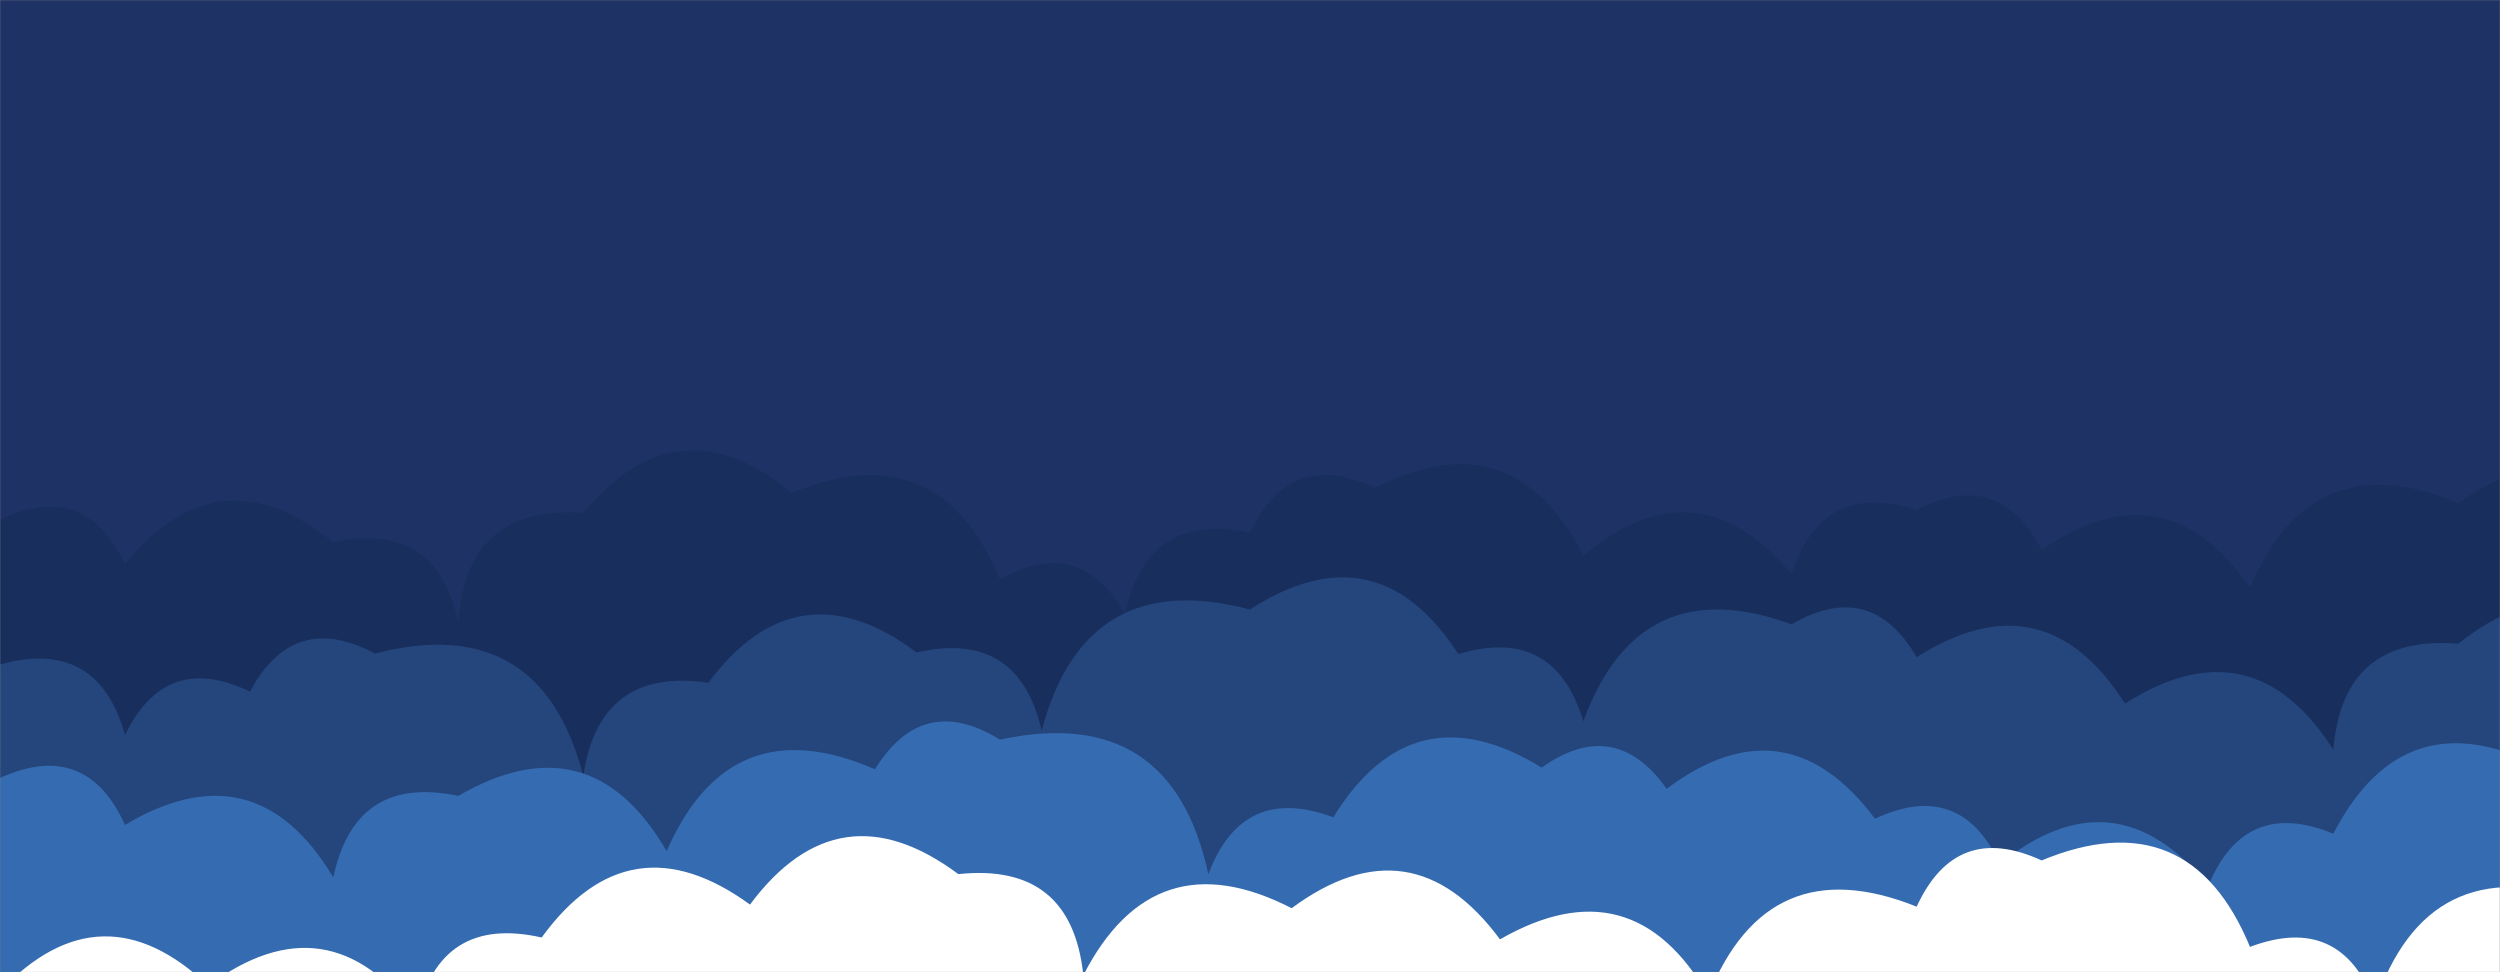 <svg xmlns="http://www.w3.org/2000/svg" version="1.1" xmlns:xlink="http://www.w3.org/1999/xlink" xmlns:svgjs="http://svgjs.com/svgjs" width="1440" height="560" preserveAspectRatio="none" viewBox="0 0 1440 560"><rect x="0" y="0" width="1440" height="560" fill="#808080" stroke="none"/><g mask="url(&quot;#SvgjsMask1000&quot;)" fill="none"><rect width="1440" height="560" x="0" y="0" fill="#1e3266"></rect><path d="M1536 560L0 560 L0 299.29Q48.86 276.15, 72 325.01Q125.65 258.66, 192 312.32Q250.95 299.27, 264 358.23Q268.58 290.81, 336 295.39Q390.26 229.65, 456 283.92Q540.89 248.81, 576 333.7Q622 307.69, 648 353.69Q660.57 294.25, 720 306.82Q743.09 257.9, 792 280.99Q871.52 240.51, 912 320.04Q977.26 265.31, 1032 330.57Q1049.57 276.13, 1104 293.7Q1151.52 269.22, 1176 316.74Q1246.86 267.6, 1296 338.45Q1331.69 254.14, 1416 289.83Q1485.78 239.61, 1536 309.38z" fill="#182f5d"></path><path d="M1536 560L0 560 L0 382.78Q56.33 367.11, 72 423.44Q95.49 374.93, 144 398.41Q169.02 351.44, 216 376.46Q311.28 351.74, 336 447.02Q345.13 384.14, 408 393.27Q459.29 324.56, 528 375.85Q586.52 362.37, 600 420.89Q625.11 326, 720 351.1Q792.83 303.93, 840 376.75Q895.39 360.14, 912 415.54Q944.04 327.59, 1032 359.63Q1077.47 333.1, 1104 378.56Q1177.37 331.93, 1224 405.29Q1297.29 358.58, 1344 431.87Q1349.47 365.34, 1416 370.8Q1482.76 317.56, 1536 384.32z" fill="#25467d"></path><path d="M1464 560L0 560 L0 448.11Q49.53 425.64, 72 475.17Q147.13 430.3, 192 505.43Q204.5 445.94, 264 458.44Q339.91 414.35, 384 490.26Q420.43 406.69, 504 443.11Q531.46 398.57, 576 426.03Q674.81 404.83, 696 503.64Q715.57 451.21, 768 470.78Q813.68 396.46, 888 442.15Q930.11 412.25, 960 454.36Q1028.62 402.98, 1080 471.6Q1128.99 448.59, 1152 497.58Q1218.33 443.9, 1272 510.23Q1293 459.23, 1344 480.23Q1384.91 401.14, 1464 442.06z" fill="#356cb1"></path><path d="M1488 560L0 560 L0 570.95Q58.42 509.38, 120 567.8Q188.84 516.64, 240 585.48Q253.26 526.74, 312 540Q362.51 470.51, 432 521.03Q483.23 452.26, 552 503.49Q617.13 496.62, 624 561.74Q664.69 482.43, 744 523.12Q812.98 472.1, 864 541.07Q940.24 497.31, 984 573.54Q1018.35 487.89, 1104 522.24Q1126.68 472.93, 1176 495.61Q1260.9 460.51, 1296 545.41Q1348.31 525.72, 1368 578.03Q1398.26 488.28, 1488 518.54z" fill="white"></path></g><defs><mask id="SvgjsMask1000"><rect width="1440" height="560" fill="#ffffff"></rect></mask></defs></svg>